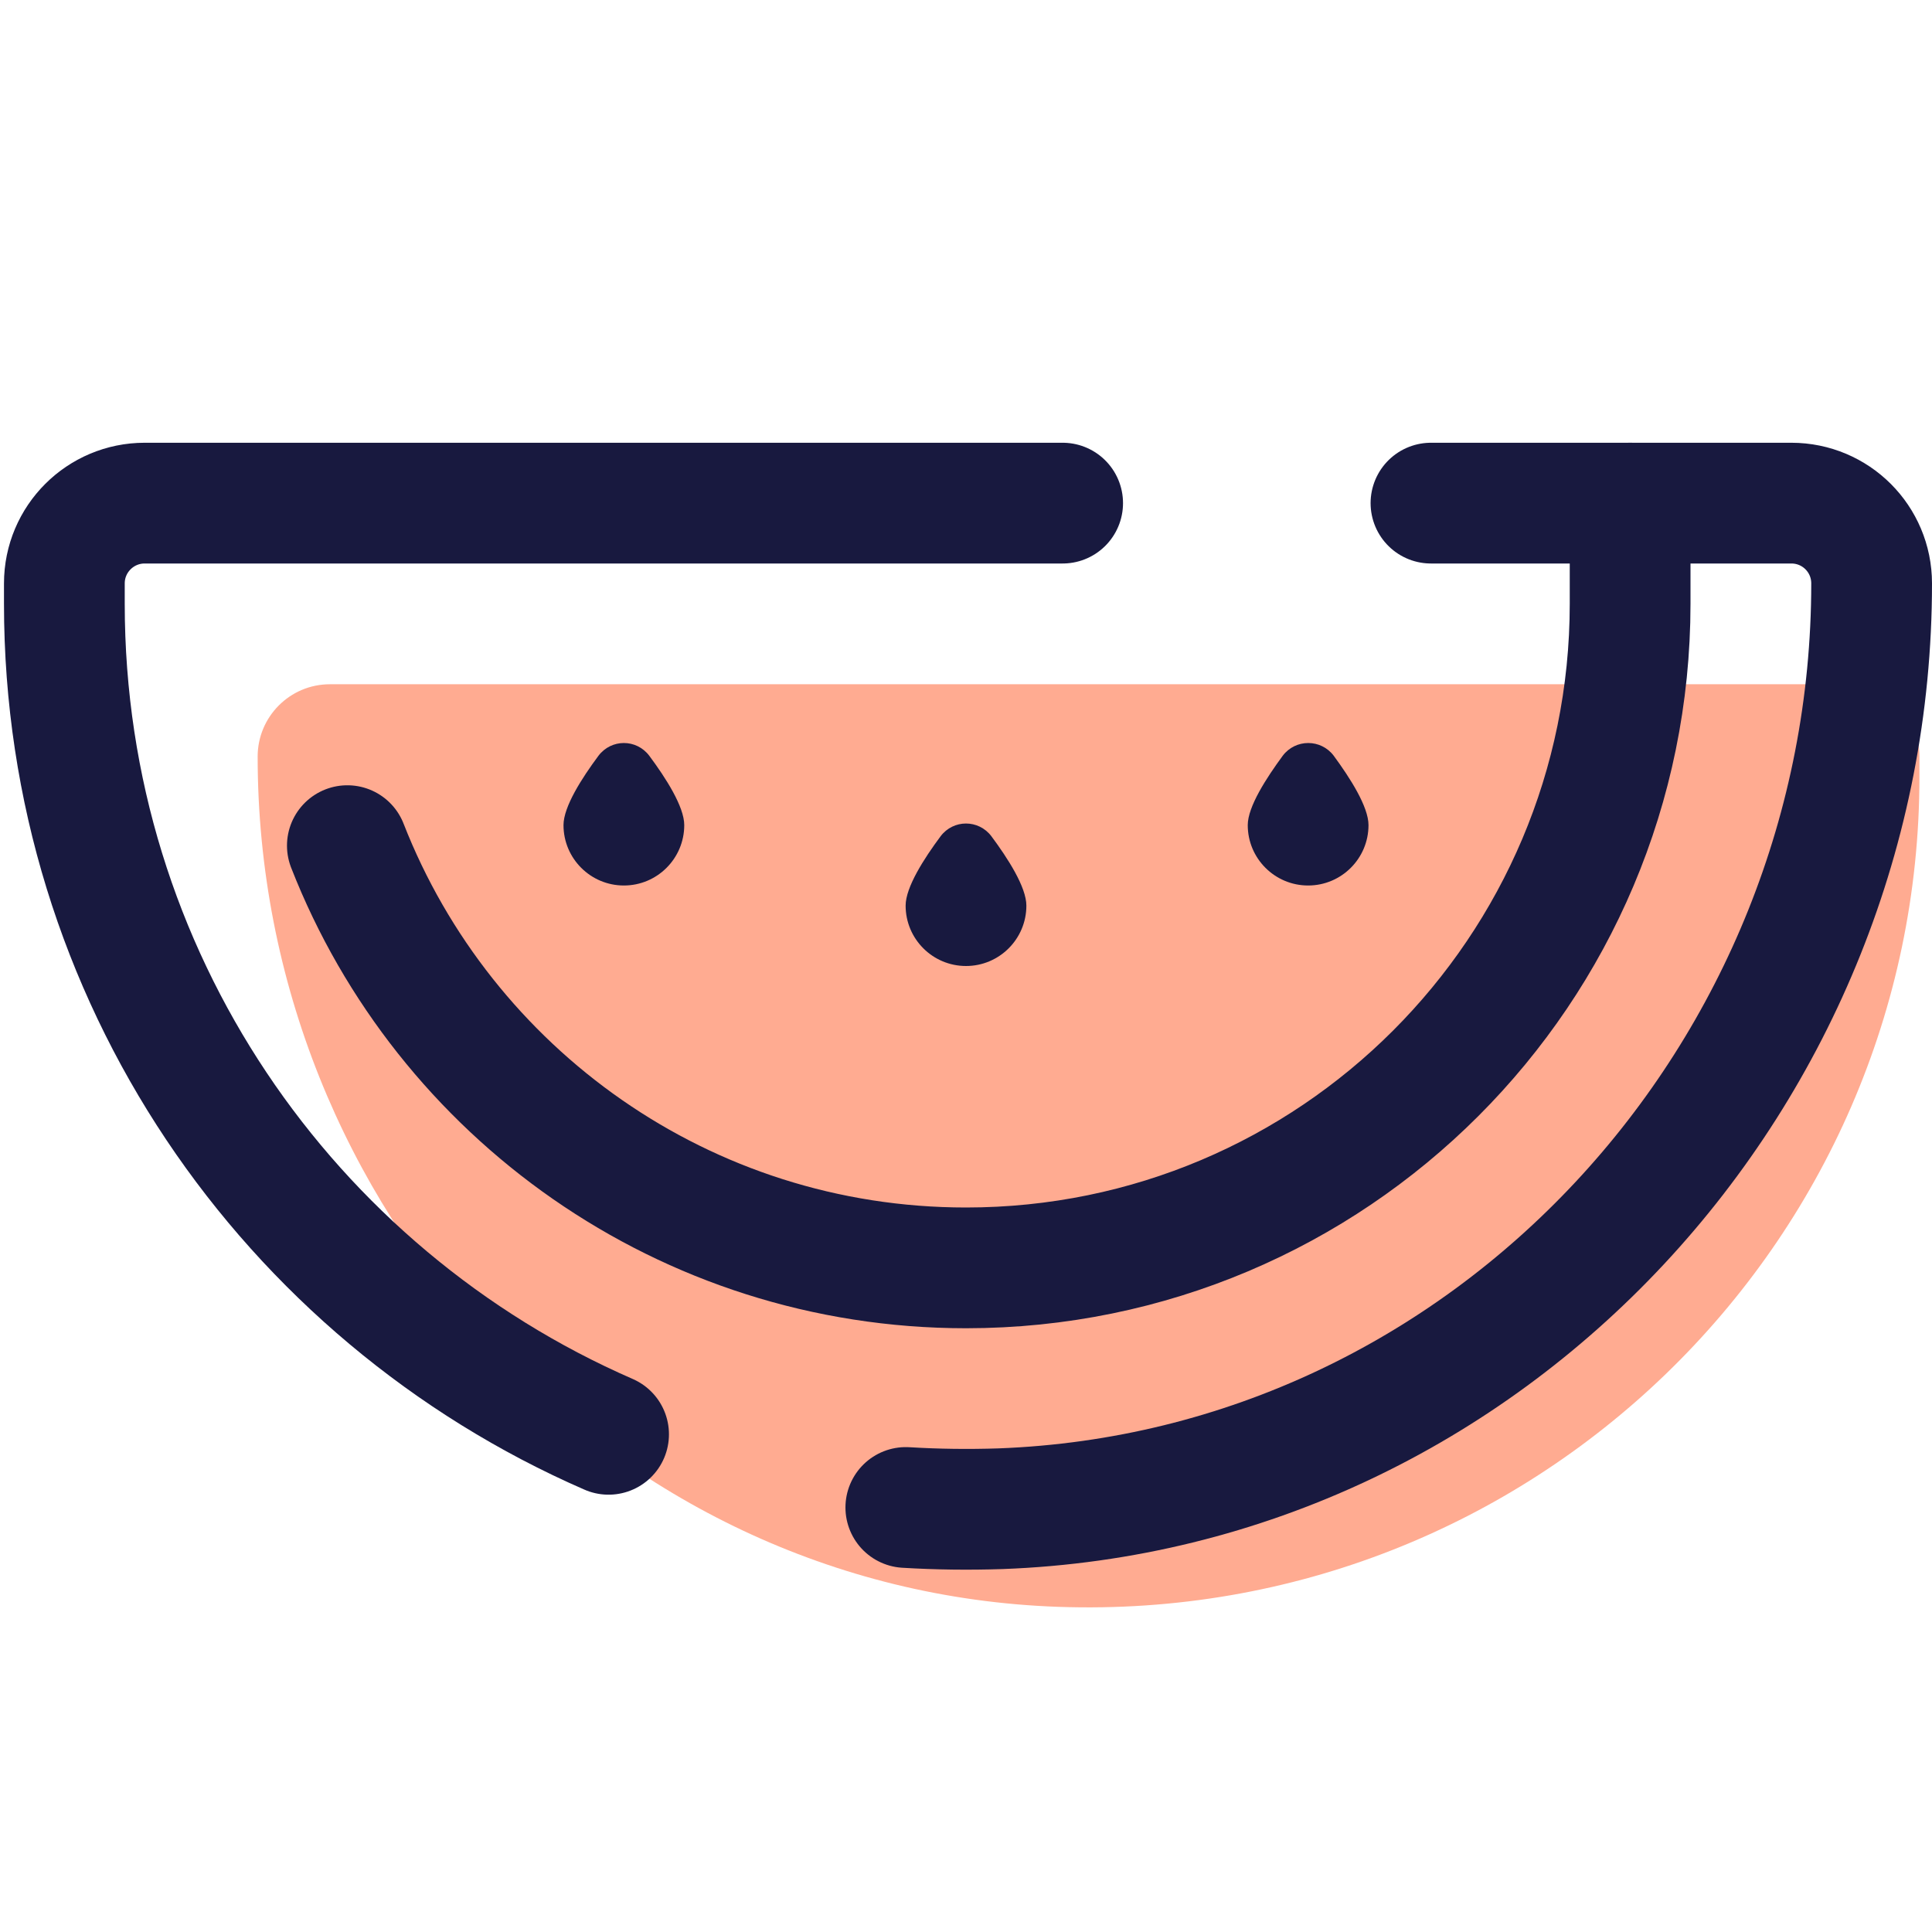 <?xml version="1.0" encoding="UTF-8"?>
<svg xmlns="http://www.w3.org/2000/svg" xmlns:xlink="http://www.w3.org/1999/xlink" width="36pt" height="36pt" viewBox="0 0 36 36" version="1.1">
<g id="surface21736">
<path style=" stroke:none;fill-rule:nonzero;fill:rgb(100%,67.059%,56.863%);fill-opacity:1;" d="M 35.766 14.469 C 35.766 23.207 28.523 30.254 19.715 29.941 C 11.328 29.645 4.801 22.492 4.801 14.098 C 4.801 13.355 5.402 12.75 6.148 12.75 L 34.414 12.75 C 35.16 12.75 35.766 13.355 35.766 14.098 Z M 35.766 14.469 "/>
<path style="fill:none;stroke-width:3;stroke-linecap:round;stroke-linejoin:round;stroke:rgb(9.412%,9.804%,24.706%);stroke-opacity:1;stroke-miterlimit:10;" d="M 15.12 35.635 C 7.161 32.167 1.599 24.234 1.599 15 L 1.599 14.495 C 1.599 13.391 2.495 12.5 3.594 12.5 L 26.401 12.5 " transform="matrix(0.75,0,0,0.75,0,0)"/>
<path style="fill:none;stroke-width:3;stroke-linecap:round;stroke-linejoin:round;stroke:rgb(9.412%,9.804%,24.706%);stroke-opacity:1;stroke-miterlimit:10;" d="M 35.552 12.5 L 44.505 12.5 C 45.609 12.5 46.5 13.391 46.5 14.495 C 46.5 26.677 37.026 37.031 24.854 37.484 C 24.062 37.51 23.276 37.5 22.505 37.453 " transform="matrix(0.75,0,0,0.75,0,0)"/>
<path style="fill:none;stroke-width:3;stroke-linecap:round;stroke-linejoin:round;stroke:rgb(9.412%,9.804%,24.706%);stroke-opacity:1;stroke-miterlimit:10;" d="M 40.5 12.5 L 40.5 15 C 40.5 24.115 33.115 31.5 24 31.5 C 17.01 31.5 11.031 27.151 8.63 21.01 " transform="matrix(0.75,0,0,0.75,0,0)"/>
<path style=" stroke:none;fill-rule:nonzero;fill:rgb(9.412%,9.804%,24.706%);fill-opacity:1;" d="M 11.152 14.082 C 11.391 13.766 11.859 13.766 12.098 14.082 C 12.406 14.496 12.75 15.031 12.75 15.375 C 12.75 15.996 12.246 16.5 11.625 16.5 C 11.004 16.5 10.5 15.996 10.5 15.375 C 10.5 15.031 10.844 14.496 11.152 14.082 Z M 11.152 14.082 "/>
<path style=" stroke:none;fill-rule:nonzero;fill:rgb(9.412%,9.804%,24.706%);fill-opacity:1;" d="M 17.527 15.582 C 17.766 15.266 18.234 15.266 18.473 15.582 C 18.781 15.996 19.125 16.531 19.125 16.875 C 19.125 17.496 18.621 18 18 18 C 17.379 18 16.875 17.496 16.875 16.875 C 16.875 16.531 17.219 15.996 17.527 15.582 Z M 17.527 15.582 "/>
<path style=" stroke:none;fill-rule:nonzero;fill:rgb(9.412%,9.804%,24.706%);fill-opacity:1;" d="M 23.902 14.082 C 24.141 13.766 24.613 13.766 24.852 14.082 C 25.156 14.496 25.5 15.031 25.5 15.375 C 25.5 15.996 24.996 16.5 24.375 16.5 C 23.754 16.5 23.25 15.996 23.25 15.375 C 23.25 15.031 23.598 14.496 23.902 14.082 Z M 23.902 14.082 "/>
</g>
</svg>

